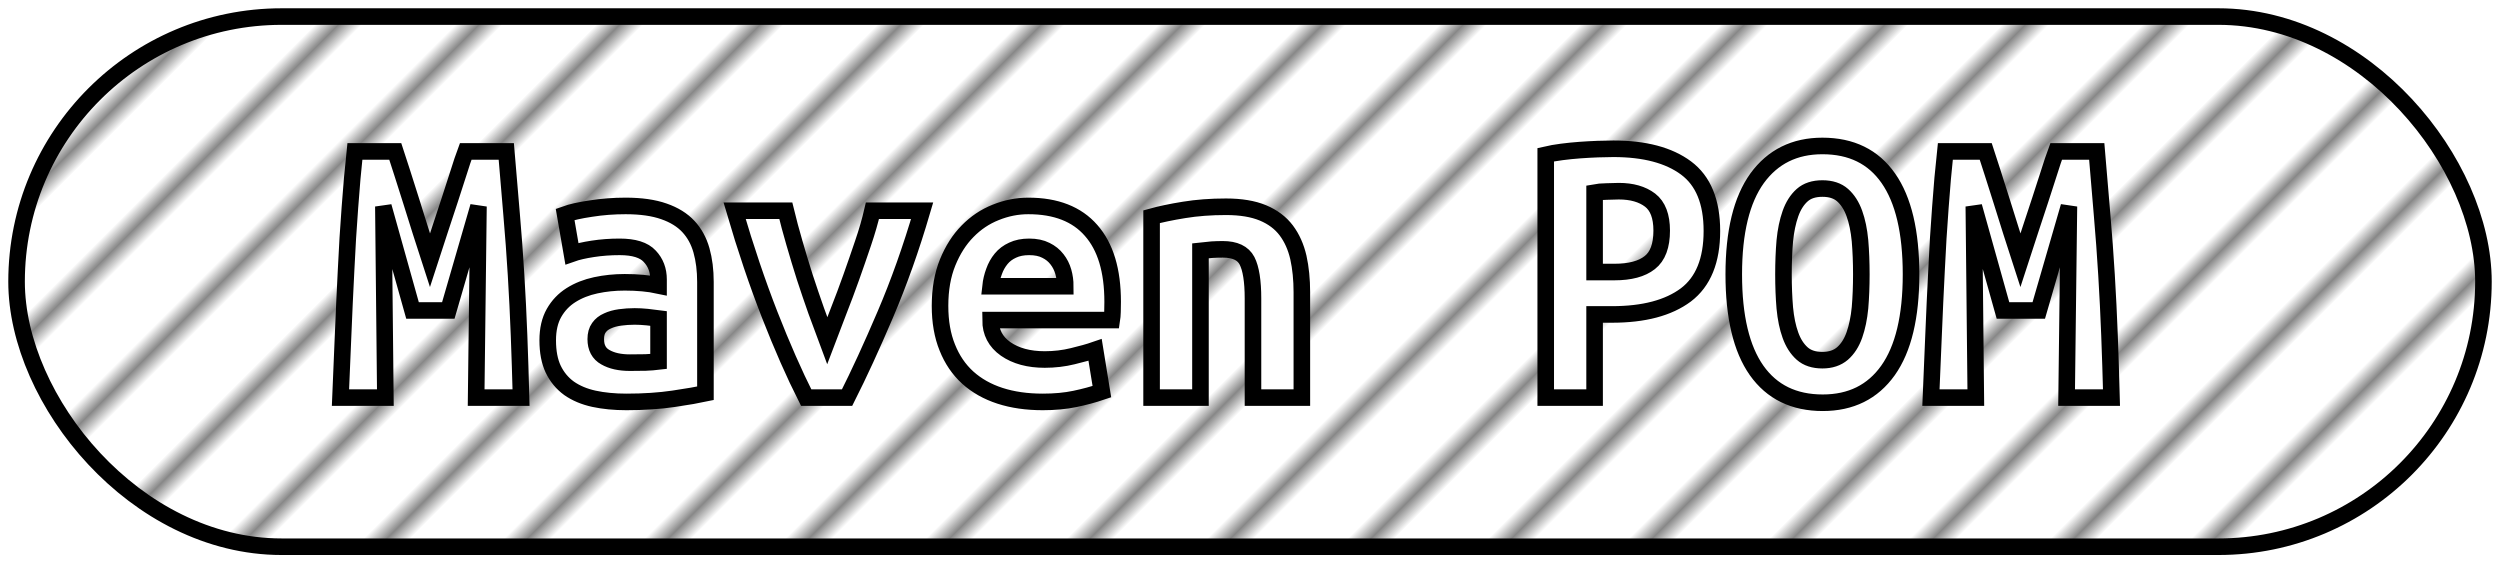 <?xml version="1.0" encoding="UTF-8"?>
<svg height="34" width="150.9" version="1.1" xmlns="http://www.w3.org/2000/svg"><!--Created by Josélio de S. C. Júnior - 2021 - https://github.com/joseliojunior -->
    <defs>
        <pattern id="pattern"
                x="3" y="3" width="6" height="6"
                patternUnits="userSpaceOnUse"
                patternTransform="rotate(45)" >
            <rect height="6" width="6"
                fill="#ffffff"/>
            <line x1="0" y1="0" x2="0" y2="6"
                stroke="#888888"
                stroke-width="2" />
        </pattern>
    </defs>
    <rect
        height="32"
        width="148.9"
        rx="16"
        ry="16"
        x="1" y="1"
        fill="url(#pattern)"
        stroke="#000000"
        stroke-width="1" />
    <g transform="translate(0, 12)">
        <path fill="#ffffff" stroke="#000000" d="M21.42-2.86L23.86-2.86Q24.03-2.35 24.28-1.56Q24.54-0.77 24.82 0.14Q25.11 1.06 25.40 1.99Q25.69 2.93 25.95 3.72L25.95 3.72Q26.24 2.83 26.55 1.88Q26.86 0.94 27.15 0.06Q27.44-0.82 27.68-1.58Q27.92-2.35 28.11-2.86L28.11-2.86L30.56-2.86Q30.73-0.91 30.88 0.94Q31.04 2.78 31.15 4.60Q31.26 6.41 31.33 8.24Q31.40 10.08 31.45 12L31.45 12L28.74 12L28.88 0.46L27.06 6.74L24.90 6.74L23.14 0.46L23.26 12L20.55 12Q20.62 10.18 20.71 8.21Q20.79 6.24 20.89 4.30Q20.98 2.35 21.12 0.53Q21.25-1.30 21.42-2.86L21.42-2.86ZM38.02 9.89L38.02 9.89Q38.50 9.89 38.96 9.88Q39.42 9.86 39.75 9.82L39.75 9.82L39.75 7.22Q39.46 7.18 39.06 7.14Q38.65 7.10 38.31 7.10L38.31 7.10Q37.86 7.10 37.42 7.16Q36.99 7.22 36.67 7.37Q36.34 7.51 36.15 7.78Q35.96 8.04 35.96 8.47L35.96 8.47Q35.96 9.24 36.54 9.56Q37.11 9.89 38.02 9.89ZM37.76 0.43L37.76 0.43Q39.15 0.43 40.08 0.76Q41 1.08 41.55 1.67Q42.10 2.26 42.34 3.11Q42.58 3.96 42.58 5.02L42.58 5.02L42.58 11.74Q41.94 11.88 40.66 12.07Q39.39 12.26 37.81 12.26L37.81 12.26Q36.73 12.26 35.85 12.07Q34.98 11.88 34.35 11.44Q33.73 10.99 33.39 10.28Q33.06 9.58 33.06 8.54L33.06 8.54Q33.06 7.56 33.44 6.89Q33.82 6.22 34.47 5.81Q35.12 5.40 35.96 5.22Q36.80 5.04 37.71 5.04L37.71 5.04Q38.86 5.04 39.75 5.23L39.75 5.23L39.75 4.87Q39.75 4.03 39.22 3.47Q38.70 2.90 37.40 2.90L37.40 2.90Q36.56 2.90 35.78 3.02Q35 3.14 34.52 3.31L34.52 3.31L34.11 0.94Q34.66 0.74 35.67 0.59Q36.68 0.43 37.76 0.43ZM51.13 12L48.66 12Q47.58 9.86 46.46 7.00Q45.34 4.13 44.34 0.72L44.34 0.72L47.43 0.72Q47.65 1.63 47.95 2.66Q48.25 3.70 48.58 4.74Q48.92 5.78 49.27 6.77Q49.62 7.75 49.93 8.57L49.93 8.57Q50.24 7.75 50.62 6.77Q51.01 5.78 51.38 4.74Q51.75 3.70 52.10 2.66Q52.45 1.63 52.66 0.72L52.66 0.72L55.66 0.72Q54.66 4.13 53.43 7.00Q52.21 9.86 51.13 12L51.13 12ZM56.74 6.46L56.74 6.46Q56.74 4.97 57.20 3.84Q57.66 2.71 58.40 1.96Q59.14 1.20 60.10 0.82Q61.06 0.43 62.07 0.43L62.07 0.43Q64.57 0.43 65.86 1.91Q67.16 3.38 67.16 6.22L67.16 6.22Q67.16 6.50 67.15 6.82Q67.14 7.13 67.11 7.32L67.11 7.32L59.79 7.32Q59.79 8.42 60.70 9.06Q61.62 9.70 63.06 9.70L63.06 9.70Q63.94 9.70 64.75 9.50Q65.55 9.31 66.10 9.12L66.10 9.12L66.51 11.64Q65.74 11.90 64.88 12.08Q64.02 12.26 62.94 12.26L62.94 12.26Q61.50 12.26 60.36 11.89Q59.22 11.52 58.41 10.79Q57.61 10.06 57.18 8.98Q56.74 7.90 56.74 6.46ZM59.79 5.28L64.30 5.28Q64.30 4.82 64.18 4.40Q64.06 3.98 63.80 3.65Q63.54 3.31 63.13 3.11Q62.72 2.90 62.12 2.90L62.12 2.90Q61.54 2.90 61.12 3.10Q60.70 3.29 60.43 3.62Q60.15 3.96 60.00 4.39Q59.84 4.82 59.79 5.28L59.79 5.28ZM69.51 12L69.51 1.08Q70.30 0.86 71.47 0.67Q72.63 0.48 74 0.48L74 0.48Q75.34 0.48 76.23 0.85Q77.12 1.22 77.64 1.91Q78.15 2.59 78.37 3.54Q78.58 4.49 78.58 5.64L78.58 5.64L78.58 12L75.63 12L75.63 6.02Q75.63 4.44 75.27 3.74Q74.91 3.05 73.81 3.05L73.81 3.05Q73.47 3.05 73.15 3.07Q72.82 3.10 72.46 3.14L72.46 3.14L72.46 12L69.51 12ZM97.38-3.02L97.38-3.02Q100.21-3.02 101.77-1.86Q103.33-0.70 103.33 1.94L103.33 1.94Q103.33 4.61 101.76 5.80Q100.18 6.98 97.30 6.98L97.30 6.98L96.25 6.98L96.25 12L93.30 12L93.30-2.66Q93.73-2.76 94.27-2.83Q94.81-2.90 95.36-2.94Q95.91-2.98 96.44-3Q96.97-3.02 97.38-3.02ZM97.71-0.46L97.71-0.46Q97.45-0.46 96.98-0.44Q96.51-0.43 96.25-0.38L96.25-0.38L96.25 4.42L97.45 4.42Q98.86 4.42 99.58 3.85Q100.30 3.29 100.30 1.92L100.30 1.92Q100.30 0.62 99.60 0.08Q98.89-0.46 97.71-0.46ZM107.65 4.56L107.65 4.56Q107.65 5.64 107.73 6.59Q107.82 7.54 108.07 8.23Q108.32 8.93 108.78 9.34Q109.23 9.74 110 9.74L110 9.74Q110.74 9.74 111.21 9.34Q111.68 8.93 111.93 8.22Q112.18 7.51 112.27 6.58Q112.35 5.64 112.35 4.56L112.35 4.56Q112.35 3.48 112.27 2.53Q112.18 1.58 111.93 0.89Q111.68 0.19 111.22-0.22Q110.77-0.62 110-0.62L110-0.62Q109.23-0.62 108.78-0.22Q108.32 0.19 108.07 0.90Q107.82 1.61 107.73 2.54Q107.65 3.48 107.65 4.56ZM104.65 4.56L104.65 4.56Q104.65 0.72 106.06-1.24Q107.48-3.19 110-3.19L110-3.19Q112.62-3.19 113.98-1.24Q115.35 0.72 115.35 4.56L115.35 4.56Q115.35 8.40 113.96 10.36Q112.57 12.31 110.02 12.31L110.02 12.31Q107.41 12.31 106.03 10.36Q104.65 8.40 104.65 4.56ZM117.42-2.86L119.86-2.86Q120.03-2.35 120.28-1.56Q120.54-0.77 120.82 0.14Q121.11 1.06 121.40 1.99Q121.69 2.93 121.95 3.72L121.95 3.72Q122.24 2.83 122.55 1.88Q122.86 0.94 123.15 0.06Q123.44-0.82 123.68-1.58Q123.92-2.35 124.11-2.86L124.11-2.86L126.56-2.86Q126.73-0.91 126.88 0.94Q127.04 2.78 127.15 4.60Q127.26 6.41 127.33 8.24Q127.40 10.08 127.45 12L127.45 12L124.74 12L124.88 0.46L123.06 6.74L120.90 6.74L119.14 0.46L119.26 12L116.55 12Q116.62 10.18 116.71 8.21Q116.79 6.24 116.89 4.30Q116.98 2.35 117.12 0.53Q117.25-1.30 117.42-2.86L117.42-2.86Z"/>
    </g>
</svg>